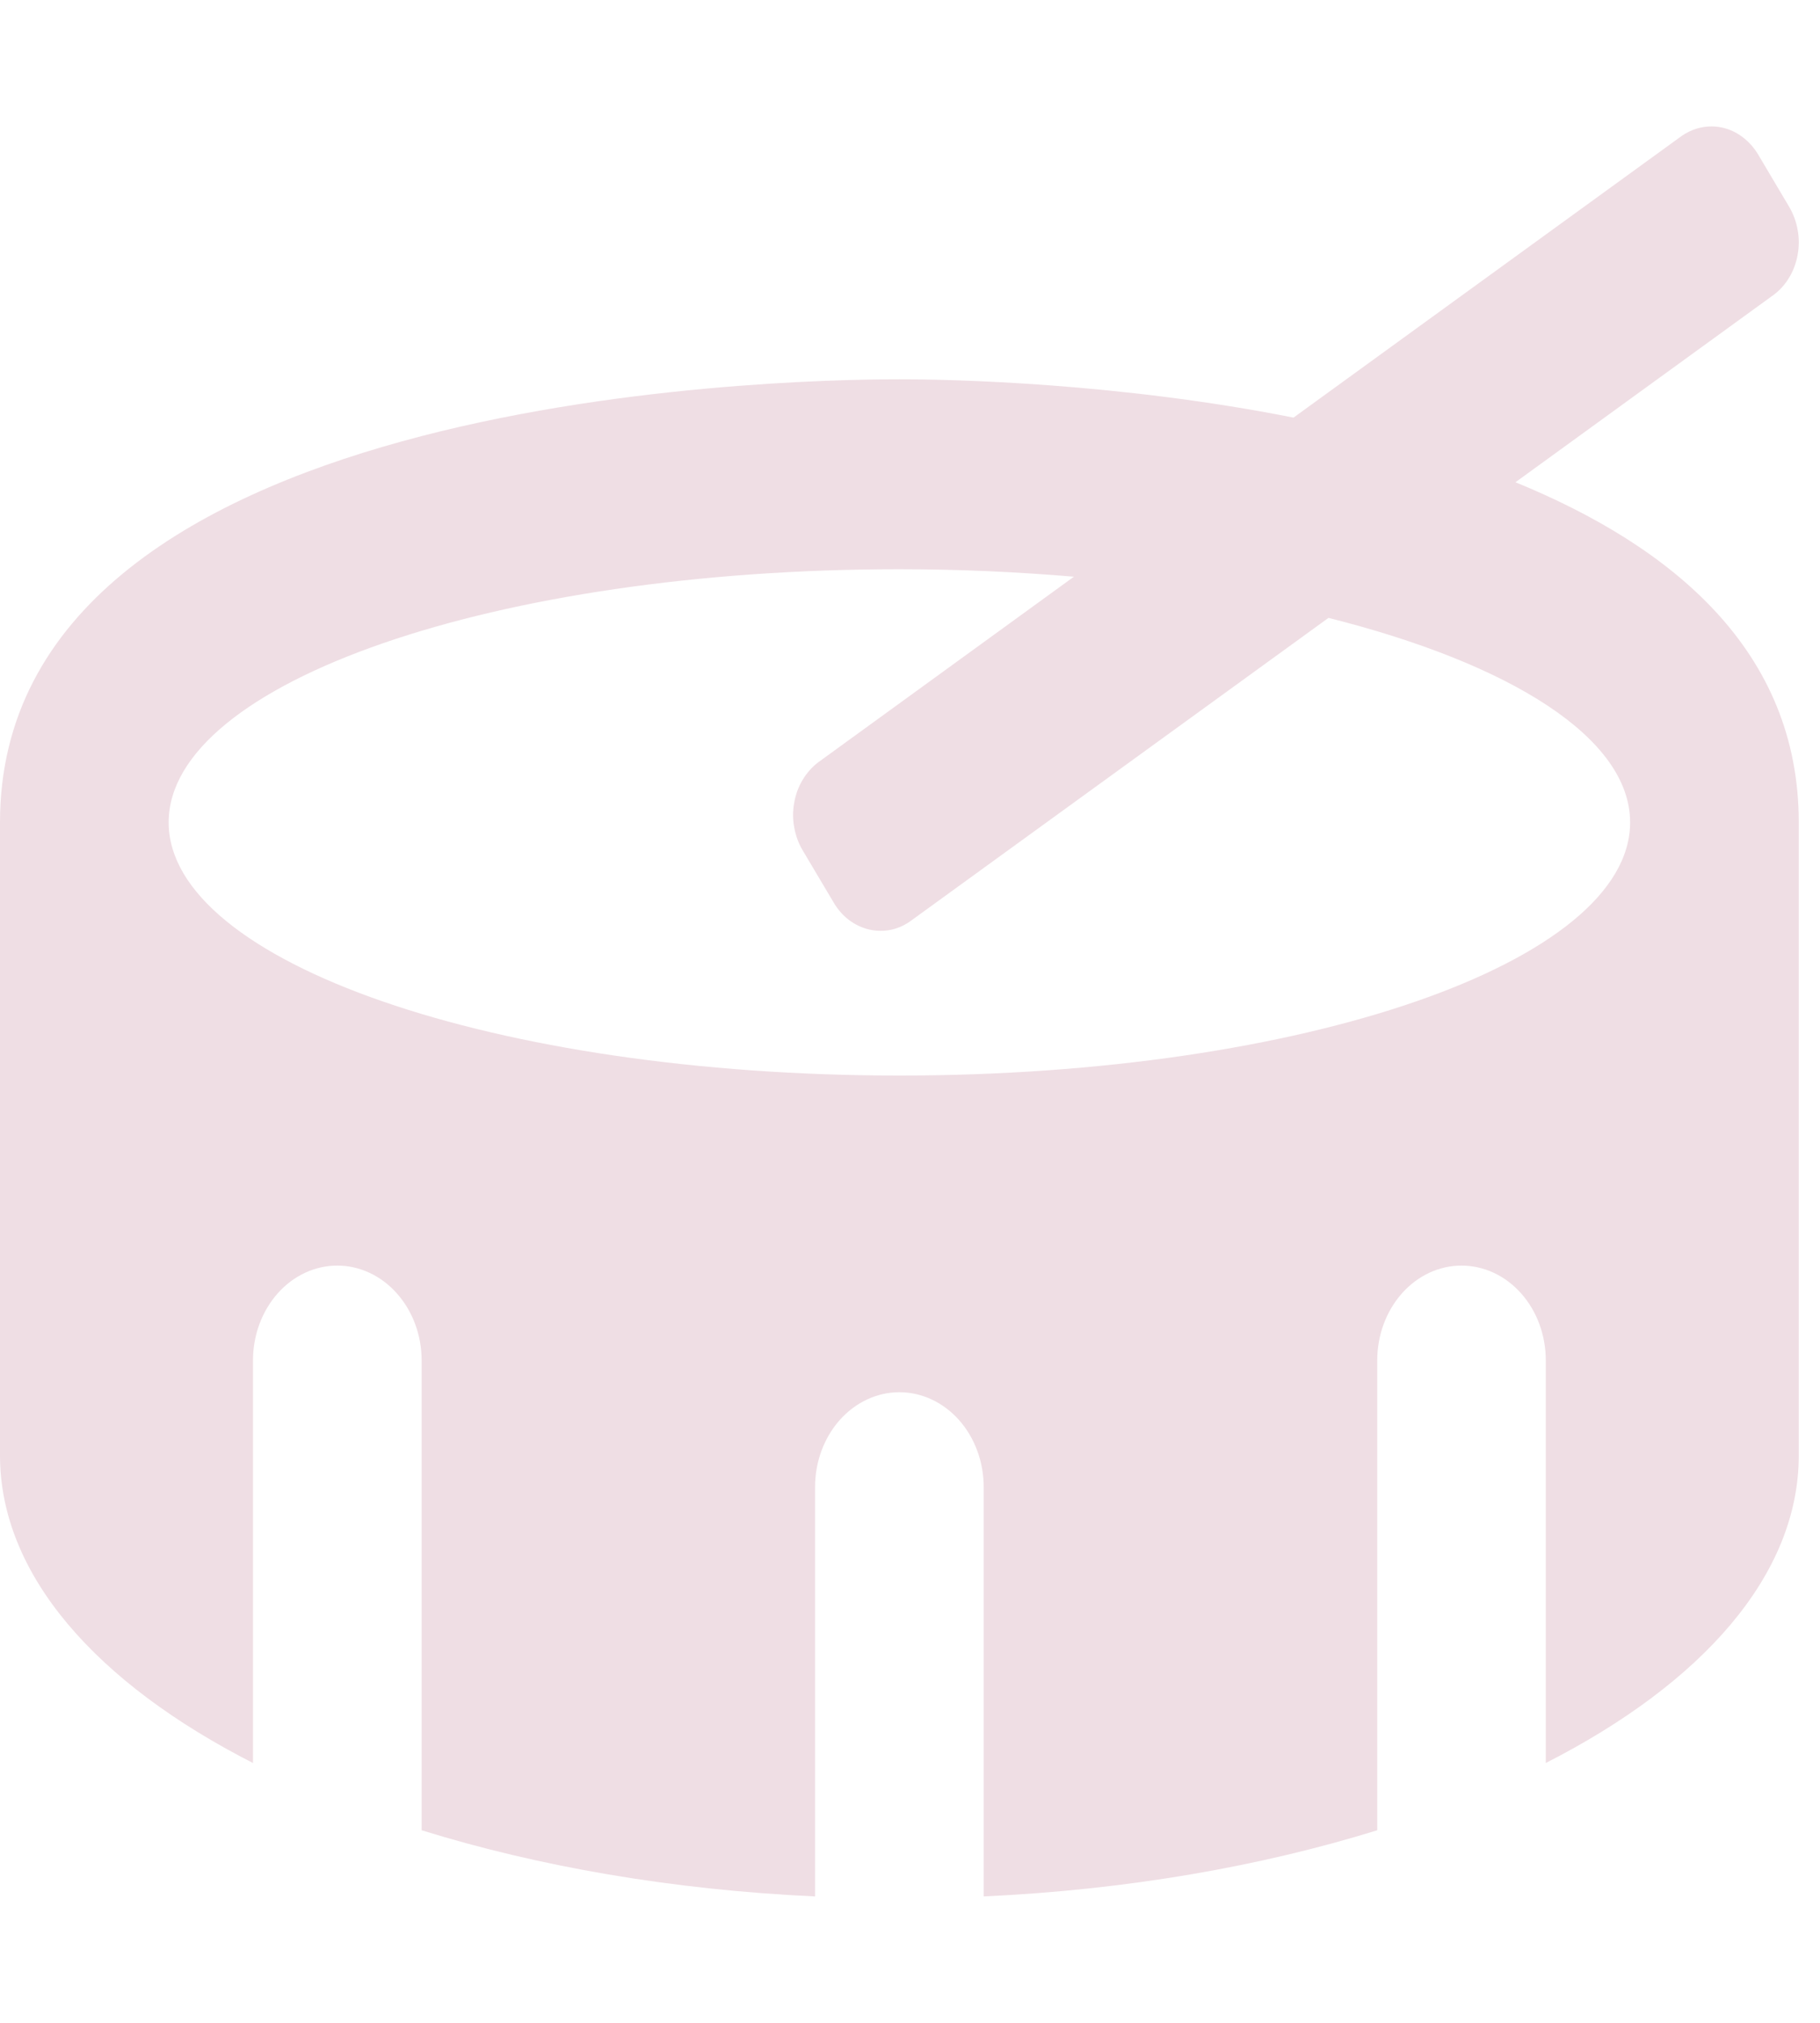 <svg width="18" height="20" viewBox="0 0 18 20" fill="none" xmlns="http://www.w3.org/2000/svg">
<g clip-path="url(#clip0_1829_5683)">
<path d="M14.988 4.768L17.542 2.915C17.603 2.87 17.655 2.811 17.696 2.743C17.737 2.675 17.765 2.598 17.779 2.518C17.794 2.437 17.794 2.354 17.779 2.274C17.765 2.193 17.737 2.117 17.697 2.048L17.389 1.529C17.348 1.46 17.296 1.402 17.235 1.356C17.175 1.31 17.107 1.278 17.035 1.262C16.963 1.246 16.89 1.246 16.818 1.262C16.746 1.278 16.678 1.31 16.617 1.355L12.793 4.129C11.064 3.786 9.424 3.75 8.895 3.75C7.629 3.75 0 3.928 0 8.131V14.39C0 15.572 0.956 16.643 2.502 17.431V13.451C2.502 13.202 2.59 12.964 2.746 12.788C2.902 12.612 3.114 12.513 3.336 12.513C3.557 12.513 3.769 12.612 3.925 12.788C4.082 12.964 4.17 13.202 4.17 13.451V18.096C5.318 18.452 6.639 18.685 8.061 18.75V14.703C8.061 14.454 8.149 14.216 8.305 14.04C8.462 13.864 8.674 13.765 8.895 13.765C9.116 13.765 9.328 13.864 9.485 14.04C9.641 14.216 9.729 14.454 9.729 14.703V18.75C11.151 18.685 12.472 18.452 13.621 18.096V13.451C13.621 13.202 13.709 12.964 13.865 12.788C14.021 12.612 14.233 12.513 14.454 12.513C14.676 12.513 14.888 12.612 15.044 12.788C15.201 12.964 15.288 13.202 15.288 13.451V17.431C16.835 16.643 17.79 15.572 17.79 14.39V8.131C17.79 6.439 16.548 5.406 14.988 4.768ZM8.895 10.634C4.903 10.634 1.668 9.514 1.668 8.131C1.668 6.748 4.903 5.628 8.895 5.628C9.491 5.628 10.067 5.655 10.621 5.702L8.091 7.538C8.031 7.584 7.979 7.642 7.938 7.711C7.897 7.779 7.869 7.855 7.855 7.936C7.84 8.016 7.84 8.099 7.855 8.18C7.869 8.26 7.897 8.337 7.937 8.405L8.246 8.925C8.286 8.993 8.338 9.052 8.399 9.098C8.46 9.143 8.528 9.175 8.599 9.191C8.671 9.207 8.745 9.207 8.816 9.192C8.888 9.176 8.956 9.144 9.017 9.098L13.139 6.109C14.944 6.563 16.122 7.298 16.122 8.131C16.122 9.514 12.886 10.634 8.895 10.634Z" fill="#EFDEE4"/>
</g>
<defs>
<clipPath id="clip0_1829_5683">
<rect width="17.79" height="20" fill="white"/>
</clipPath>
</defs>
</svg>
